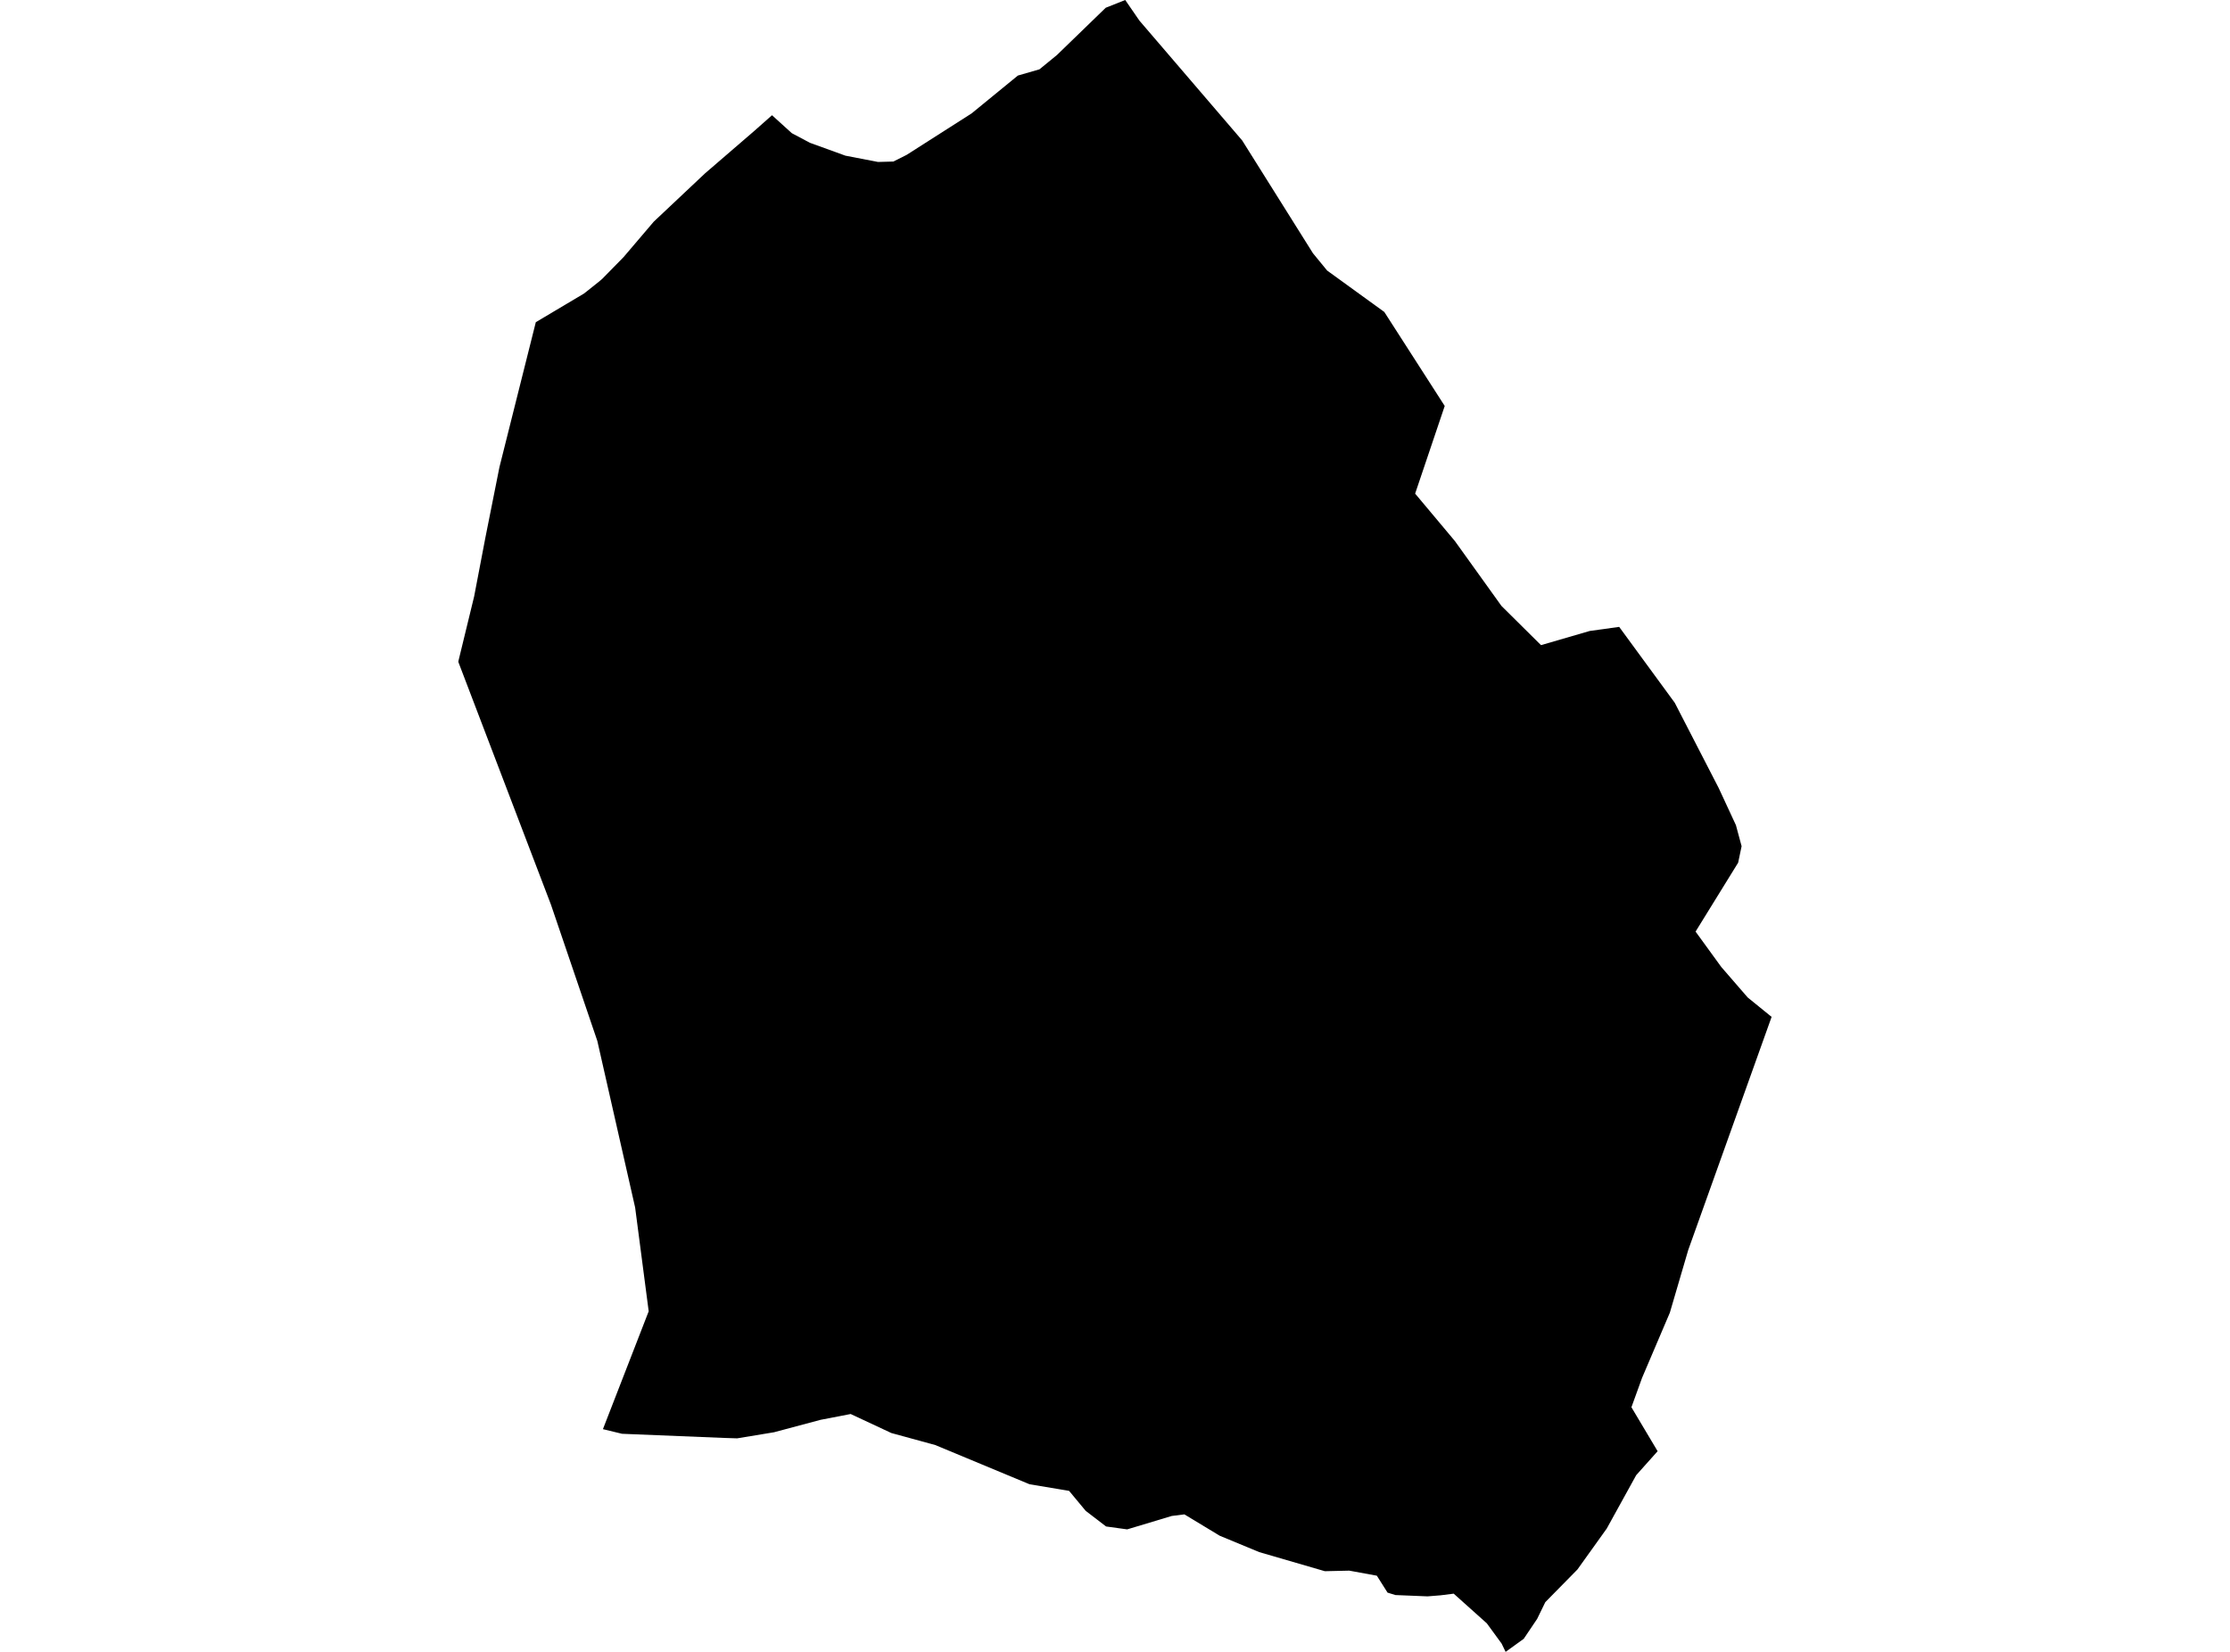 <?xml version='1.0'?>
<svg  baseProfile = 'tiny' width = '540' height = '400' stroke-linecap = 'round' stroke-linejoin = 'round' version='1.1' xmlns='http://www.w3.org/2000/svg'>
<path id='4205101001' title='4205101001'  d='M 428.999 246.24 408.812 302.682 404.36 317.864 397.631 333.649 395.053 340.762 401.397 351.408 396.208 357.216 389.078 370.139 381.981 380.048 374.197 387.965 372.222 392.016 368.975 396.836 364.589 400 363.618 397.991 360.036 393.087 352.019 385.906 348.805 386.308 345.675 386.559 337.908 386.241 336 385.655 333.405 381.554 326.727 380.332 320.818 380.466 304.933 375.846 295.359 371.879 286.805 366.707 283.742 367.092 272.946 370.339 267.841 369.636 262.903 365.853 258.886 361.016 249.294 359.409 226.48 349.918 215.834 347.006 205.992 342.403 198.711 343.809 187.429 346.822 178.507 348.295 175.31 348.194 150.621 347.19 146.001 346.069 157.082 317.529 153.801 292.405 144.645 252.065 133.414 219.057 111.001 160.321 111.001 160.104 114.817 144.42 117.546 130.142 120.944 113.102 129.748 78.018 141.432 71.072 144.963 68.26 145.817 67.54 151.006 62.25 158.304 53.68 170.69 42.014 182.709 31.653 186.944 27.903 191.747 32.255 196.133 34.582 204.72 37.695 212.604 39.218 216.32 39.118 219.533 37.511 235.268 27.468 246.482 18.295 251.705 16.789 255.94 13.324 267.757 1.875 272.477 0 275.909 4.988 300.799 34.013 317.939 61.33 321.37 65.514 335.213 75.541 349.843 98.305 342.679 119.53 352.303 131.012 363.585 146.73 373.159 156.22 384.96 152.789 392.091 151.801 405.548 170.18 416.194 190.836 420.362 199.824 421.735 204.913 420.898 208.897 410.587 225.585 416.813 234.155 423.208 241.537 428.999 246.24 Z' />
</svg>